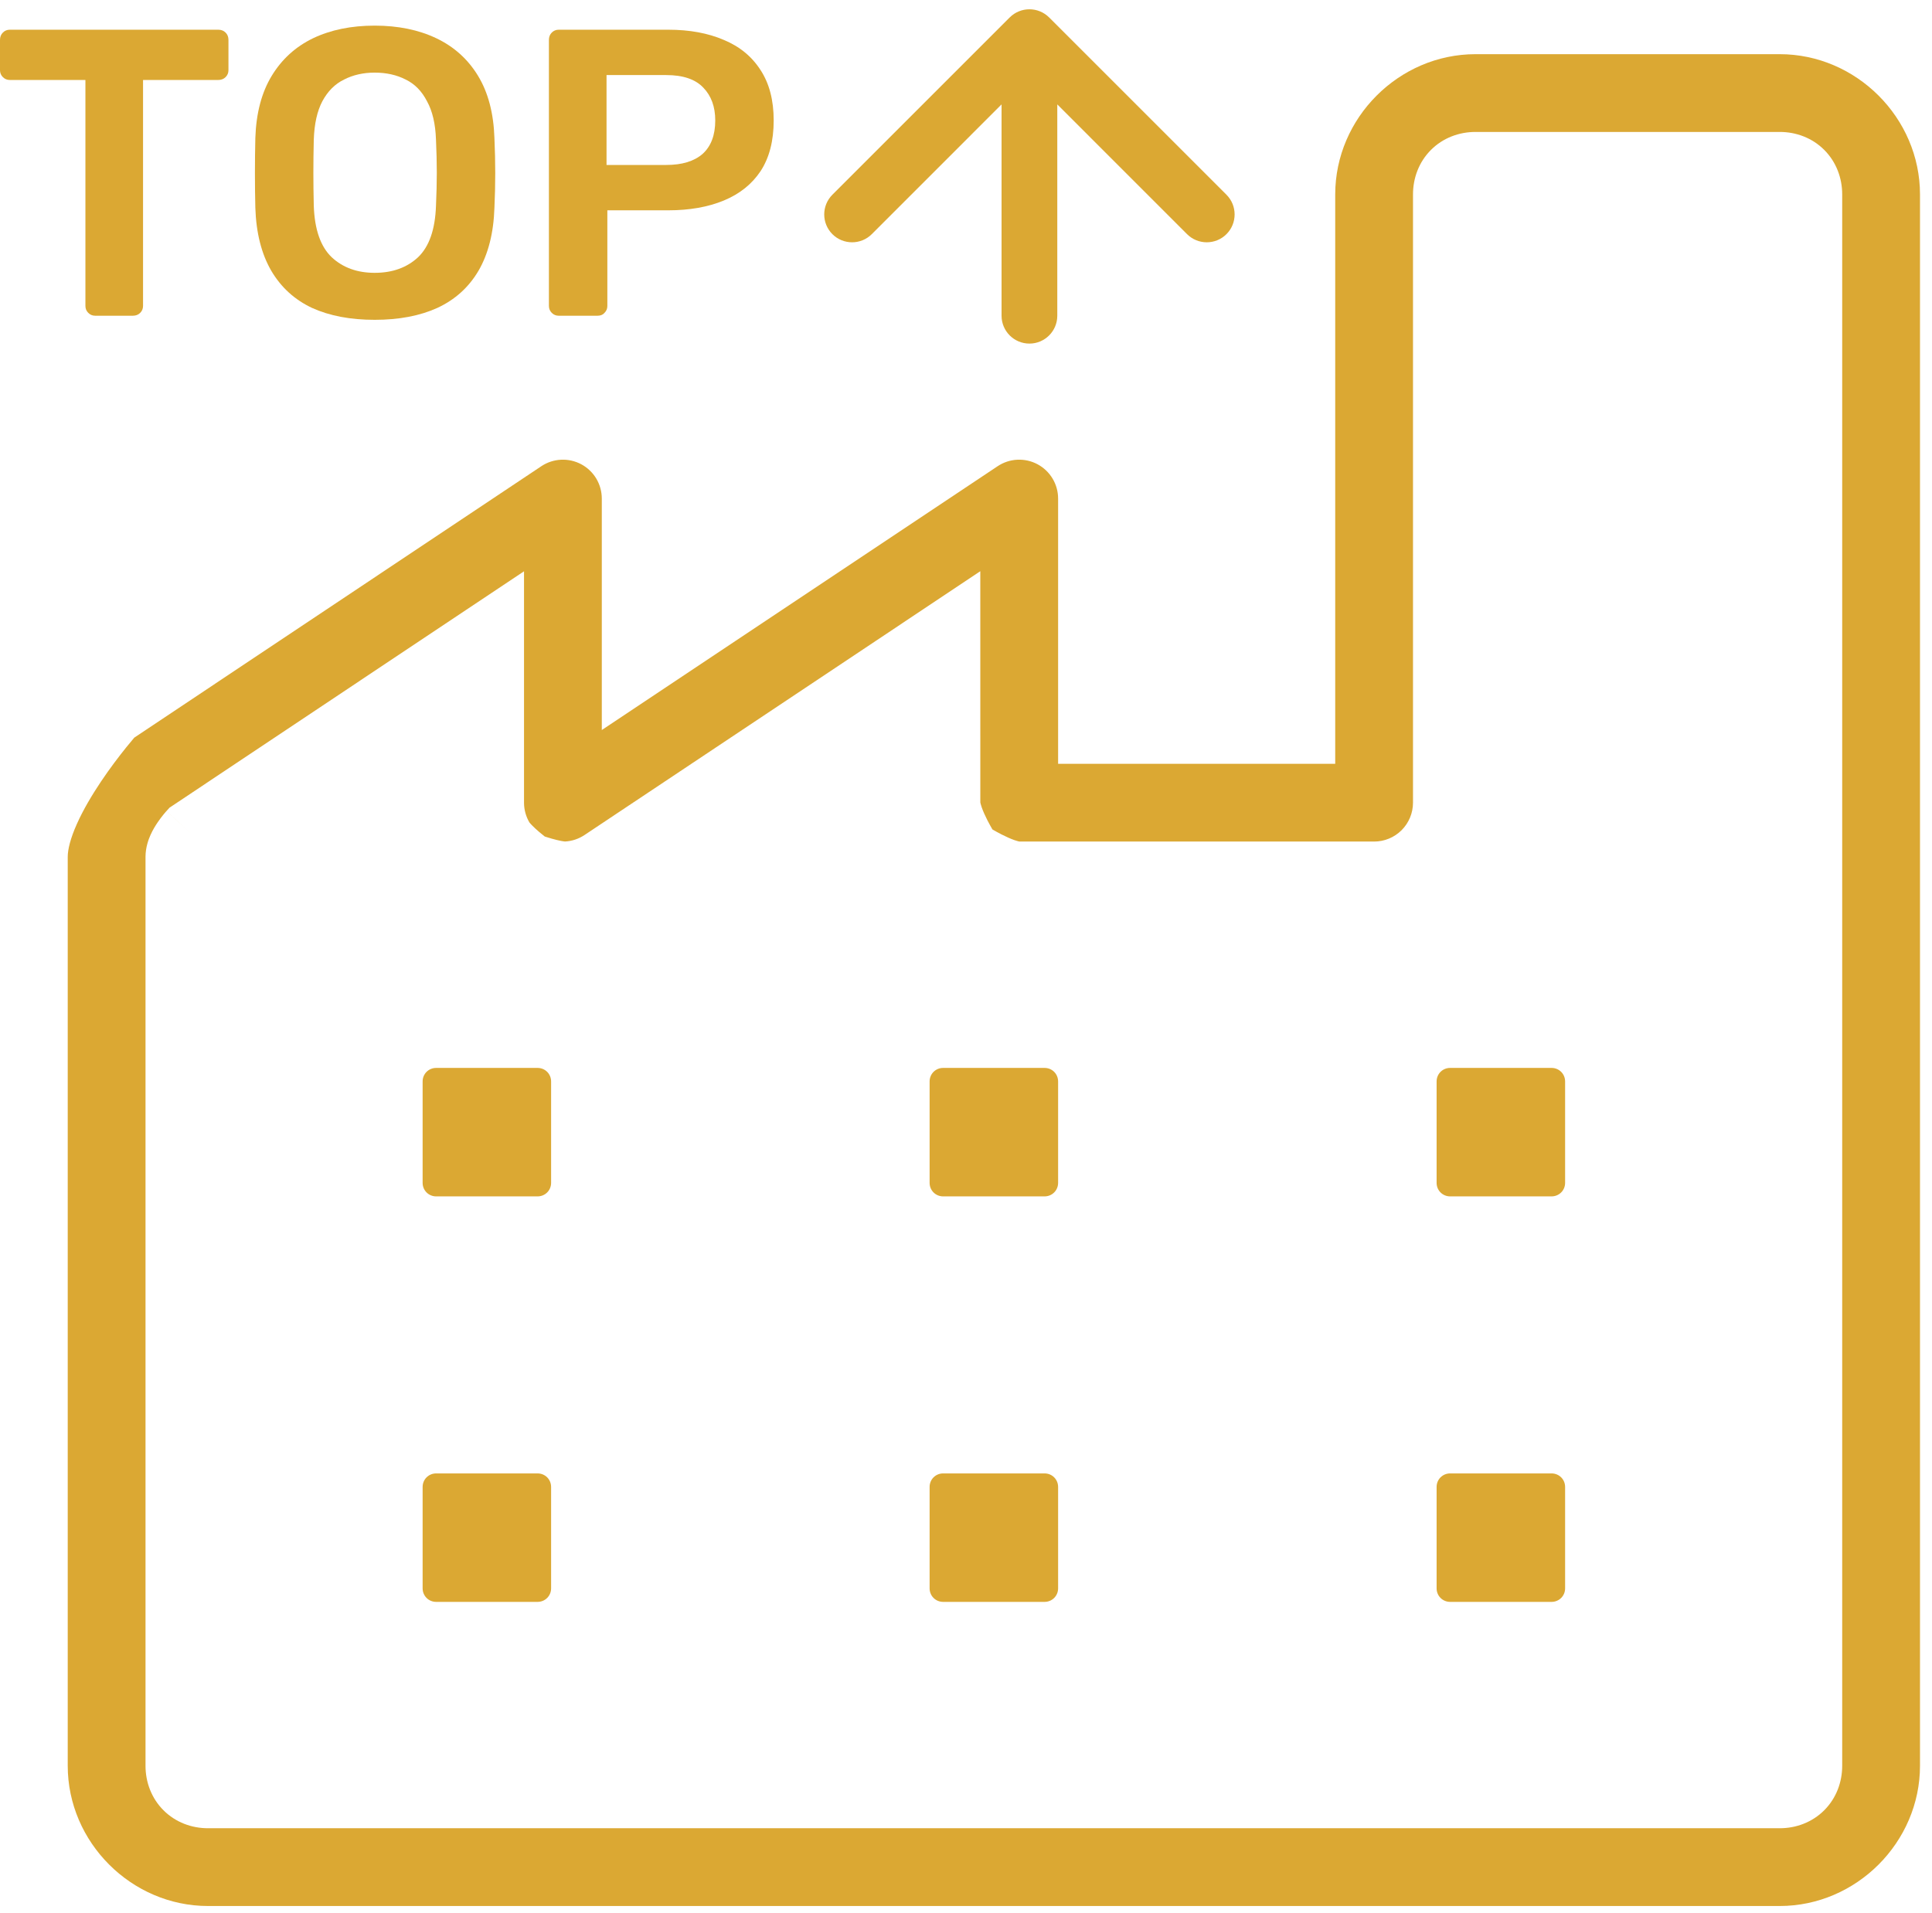 <svg width="104" height="103" viewBox="0 0 104 103" fill="none" xmlns="http://www.w3.org/2000/svg">
<path fill-rule="evenodd" clip-rule="evenodd" d="M26.208 34.498C25.098 32.834 25.098 32.834 25.098 32.834L28.208 30.76V43.219C28.208 43.593 28.309 43.961 28.499 44.283C28.499 44.283 28.501 44.285 28.503 44.288C28.515 44.303 28.554 44.351 28.633 44.432C28.741 44.544 28.877 44.669 29.022 44.793C29.132 44.887 29.238 44.972 29.326 45.042C29.433 45.077 29.563 45.117 29.702 45.156C29.885 45.208 30.065 45.252 30.218 45.281C30.329 45.301 30.39 45.306 30.409 45.308C30.414 45.309 30.416 45.309 30.416 45.309C30.79 45.289 31.152 45.168 31.463 44.961L52.77 30.756L52.771 43.202C52.771 43.202 52.771 43.204 52.772 43.209C52.777 43.234 52.793 43.318 52.846 43.47C52.919 43.678 53.027 43.919 53.152 44.165C53.246 44.349 53.341 44.519 53.423 44.66C53.564 44.742 53.734 44.837 53.918 44.931C54.164 45.056 54.405 45.164 54.613 45.237C54.765 45.29 54.849 45.306 54.873 45.311C54.879 45.312 54.881 45.312 54.881 45.312H73.968C74.524 45.312 75.056 45.092 75.449 44.699C75.841 44.306 76.062 43.774 76.062 43.218V10.469C76.062 9.588 76.379 8.722 77.029 8.071C77.68 7.421 78.546 7.104 79.427 7.104H95.802C96.683 7.104 97.549 7.421 98.199 8.071C98.849 8.722 99.166 9.588 99.166 10.469V95.073C99.166 95.954 98.849 96.82 98.199 97.47C97.549 98.12 96.683 98.438 95.802 98.438H11.198C10.317 98.438 9.45 98.12 8.8 97.47C8.15 96.82 7.833 95.954 7.833 95.073C7.833 95.073 7.833 95.073 9.833 95.073L7.833 95.073L7.833 46.129C7.836 45.615 7.996 45.193 8.105 44.95C8.225 44.683 8.368 44.453 8.482 44.285C8.599 44.111 8.713 43.965 8.796 43.863C8.838 43.811 8.874 43.768 8.902 43.736L8.925 43.71L8.938 43.695L8.951 43.681L8.956 43.675L8.959 43.672C8.959 43.672 8.96 43.671 10.441 45.015L8.96 43.671L9.125 43.488L25.098 32.834L26.208 34.498ZM56.958 41.125H71.875V10.469C71.875 6.346 75.304 2.917 79.427 2.917H95.802C99.924 2.917 103.354 6.346 103.354 10.469V95.073C103.354 99.195 99.924 102.625 95.802 102.625H11.198C7.075 102.625 3.646 99.195 3.646 95.073V46.131C3.647 45.739 3.79 45.143 4.138 44.364C4.474 43.611 4.94 42.823 5.433 42.086C5.923 41.355 6.417 40.711 6.789 40.248C6.972 40.021 7.123 39.84 7.228 39.717L29.14 25.102C29.455 24.892 29.822 24.771 30.2 24.753C30.579 24.735 30.955 24.819 31.29 24.998C31.624 25.177 31.903 25.443 32.098 25.768C32.292 26.093 32.395 26.465 32.395 26.844V39.307L53.703 25.102C54.018 24.892 54.385 24.771 54.763 24.753C55.142 24.735 55.518 24.819 55.852 24.998C56.186 25.177 56.465 25.443 56.66 25.768C56.855 26.093 56.958 26.465 56.958 26.844V41.125ZM22.75 58.229C22.75 57.822 23.072 57.5 23.479 57.5H28.937C29.345 57.5 29.666 57.822 29.666 58.229V63.688C29.666 64.095 29.345 64.417 28.937 64.417H23.479C23.072 64.417 22.75 64.095 22.75 63.688V58.229ZM50.041 58.229C50.041 57.822 50.363 57.5 50.77 57.5H56.229C56.636 57.5 56.958 57.822 56.958 58.229V63.688C56.958 64.095 56.636 64.417 56.229 64.417H50.77C50.363 64.417 50.041 64.095 50.041 63.688V58.229ZM77.333 63.688V58.229C77.333 57.822 77.655 57.5 78.062 57.5H83.52C83.928 57.5 84.25 57.822 84.25 58.229V63.688C84.25 64.095 83.928 64.417 83.52 64.417H78.062C77.655 64.417 77.333 64.095 77.333 63.688ZM22.75 80.062C22.75 79.655 23.072 79.333 23.479 79.333H28.937C29.345 79.333 29.666 79.655 29.666 80.062V85.521C29.666 85.928 29.345 86.25 28.937 86.25H23.479C23.072 86.25 22.75 85.928 22.75 85.521V80.062ZM50.041 80.062C50.041 79.655 50.363 79.333 50.77 79.333H56.229C56.636 79.333 56.958 79.655 56.958 80.062V85.521C56.958 85.928 56.636 86.25 56.229 86.25H50.77C50.363 86.25 50.041 85.928 50.041 85.521V80.062ZM77.333 85.521V80.062C77.333 79.655 77.655 79.333 78.062 79.333H83.52C83.928 79.333 84.25 79.655 84.25 80.062V85.521C84.25 85.928 83.928 86.25 83.52 86.25H78.062C77.655 86.25 77.333 85.928 77.333 85.521Z" fill="#DBA833"/>
<path d="M5.126 17C4.979 17 4.855 16.949 4.752 16.846C4.649 16.743 4.598 16.619 4.598 16.472V4.306H0.528C0.381 4.306 0.257 4.255 0.154 4.152C0.051 4.049 0 3.925 0 3.778V2.15C0 1.989 0.051 1.857 0.154 1.754C0.257 1.651 0.381 1.6 0.528 1.6H11.748C11.909 1.6 12.041 1.651 12.144 1.754C12.247 1.857 12.298 1.989 12.298 2.15V3.778C12.298 3.925 12.247 4.049 12.144 4.152C12.041 4.255 11.909 4.306 11.748 4.306H7.7V16.472C7.7 16.619 7.649 16.743 7.546 16.846C7.443 16.949 7.311 17 7.15 17H5.126Z" fill="#DBA833"/>
<path d="M20.169 17.22C18.864 17.22 17.742 17.007 16.803 16.582C15.864 16.142 15.131 15.475 14.603 14.58C14.075 13.671 13.789 12.541 13.745 11.192C13.73 10.561 13.723 9.938 13.723 9.322C13.723 8.706 13.73 8.075 13.745 7.43C13.789 6.095 14.082 4.981 14.625 4.086C15.168 3.191 15.908 2.517 16.847 2.062C17.8 1.607 18.908 1.38 20.169 1.38C21.43 1.38 22.538 1.607 23.491 2.062C24.444 2.517 25.192 3.191 25.735 4.086C26.278 4.981 26.571 6.095 26.615 7.43C26.644 8.075 26.659 8.706 26.659 9.322C26.659 9.938 26.644 10.561 26.615 11.192C26.571 12.541 26.285 13.671 25.757 14.58C25.229 15.475 24.488 16.142 23.535 16.582C22.596 17.007 21.474 17.22 20.169 17.22ZM20.169 14.69C21.122 14.69 21.9 14.411 22.501 13.854C23.102 13.282 23.425 12.358 23.469 11.082C23.498 10.437 23.513 9.843 23.513 9.3C23.513 8.743 23.498 8.149 23.469 7.518C23.44 6.667 23.278 5.978 22.985 5.45C22.706 4.907 22.325 4.519 21.841 4.284C21.357 4.035 20.8 3.91 20.169 3.91C19.553 3.91 19.003 4.035 18.519 4.284C18.035 4.519 17.646 4.907 17.353 5.45C17.074 5.978 16.92 6.667 16.891 7.518C16.876 8.149 16.869 8.743 16.869 9.3C16.869 9.843 16.876 10.437 16.891 11.082C16.935 12.358 17.258 13.282 17.859 13.854C18.46 14.411 19.23 14.69 20.169 14.69Z" fill="#DBA833"/>
<path d="M30.076 17C29.929 17 29.805 16.949 29.702 16.846C29.599 16.743 29.548 16.619 29.548 16.472V2.15C29.548 1.989 29.599 1.857 29.702 1.754C29.805 1.651 29.929 1.6 30.076 1.6H35.972C37.116 1.6 38.113 1.783 38.964 2.15C39.815 2.502 40.475 3.045 40.944 3.778C41.413 4.497 41.648 5.399 41.648 6.484C41.648 7.584 41.413 8.493 40.944 9.212C40.475 9.916 39.815 10.444 38.964 10.796C38.113 11.148 37.116 11.324 35.972 11.324H32.694V16.472C32.694 16.619 32.643 16.743 32.54 16.846C32.452 16.949 32.327 17 32.166 17H30.076ZM32.65 8.882H35.862C36.713 8.882 37.365 8.684 37.82 8.288C38.275 7.877 38.502 7.276 38.502 6.484C38.502 5.751 38.289 5.164 37.864 4.724C37.439 4.269 36.771 4.042 35.862 4.042H32.65V8.882Z" fill="#DBA833"/>
<path fill-rule="evenodd" clip-rule="evenodd" d="M44.807 10.485L54.353 0.939C54.939 0.354 55.889 0.354 56.475 0.939L66.021 10.485C66.606 11.071 66.606 12.021 66.021 12.607C65.435 13.192 64.485 13.192 63.899 12.607L56.914 5.621L56.914 17C56.914 17.828 56.242 18.5 55.414 18.5C54.586 18.5 53.914 17.828 53.914 17L53.914 5.621L46.929 12.607C46.343 13.192 45.393 13.192 44.807 12.607C44.222 12.021 44.222 11.071 44.807 10.485Z" fill="#DBA833"/>
</svg>
